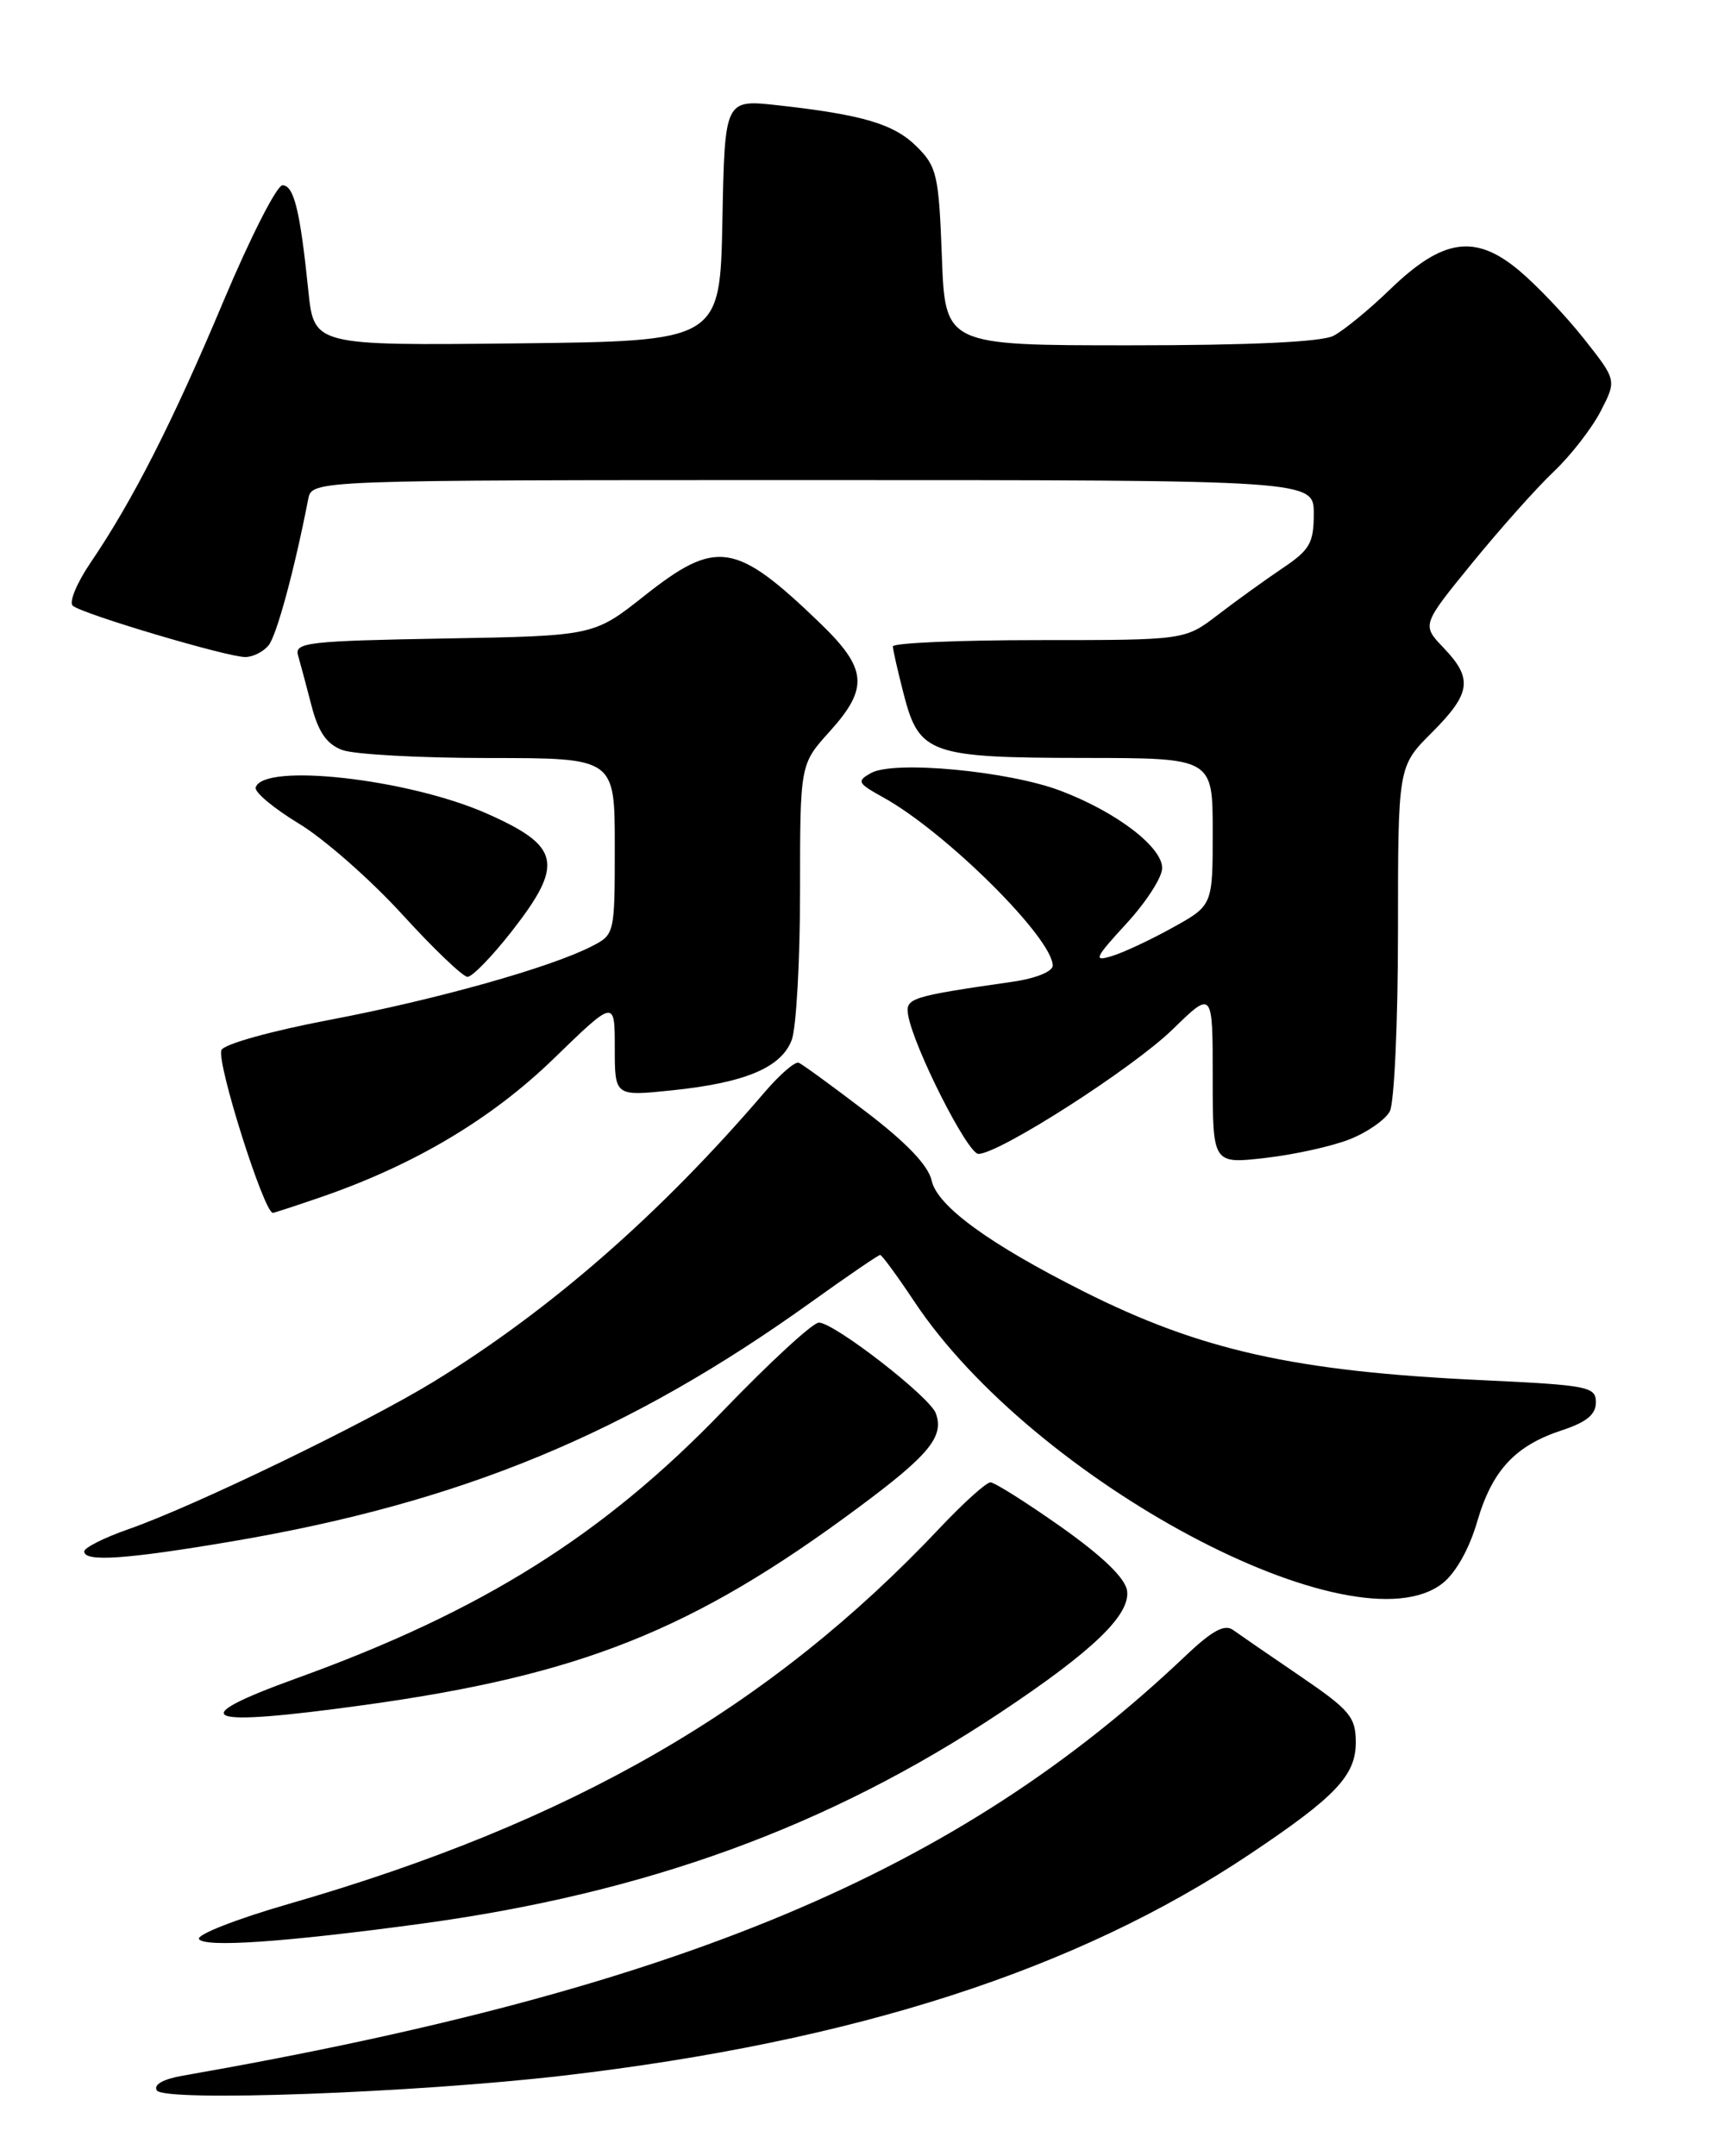 <?xml version="1.0" encoding="UTF-8" standalone="no"?>
<!DOCTYPE svg PUBLIC "-//W3C//DTD SVG 1.1//EN" "http://www.w3.org/Graphics/SVG/1.1/DTD/svg11.dtd" >
<svg xmlns="http://www.w3.org/2000/svg" xmlns:xlink="http://www.w3.org/1999/xlink" version="1.1" viewBox="0 0 204 256">
 <g >
 <path fill="currentColor"
d=" M 66.94 246.43 C 101.49 242.39 127.83 233.90 148.38 220.16 C 158.61 213.32 161.00 210.80 160.99 206.85 C 160.98 203.85 160.29 203.03 154.38 199.00 C 150.75 196.53 147.16 194.06 146.41 193.52 C 145.41 192.80 143.92 193.61 140.77 196.60 C 113.71 222.30 80.67 236.14 21.72 246.44 C 19.36 246.85 18.20 247.51 18.62 248.19 C 19.48 249.58 49.25 248.49 66.94 246.43 Z  M 49.88 228.42 C 76.69 224.79 98.36 216.90 118.74 203.36 C 129.77 196.03 134.24 191.73 133.83 188.86 C 133.61 187.37 130.94 184.79 126.01 181.30 C 121.88 178.39 118.10 176.00 117.61 176.00 C 117.11 176.00 114.41 178.43 111.60 181.41 C 91.40 202.82 67.97 216.34 34.22 226.07 C 28.08 227.84 23.32 229.71 23.63 230.22 C 24.27 231.25 33.73 230.60 49.88 228.42 Z  M 43.22 202.44 C 68.93 198.89 82.27 193.57 101.83 179.06 C 110.32 172.77 112.14 170.57 111.12 167.80 C 110.40 165.83 99.10 157.07 97.24 157.03 C 96.54 157.01 91.41 161.73 85.84 167.52 C 71.64 182.27 57.21 191.32 35.22 199.26 C 21.60 204.19 23.91 205.11 43.22 202.44 Z  M 171.30 187.98 C 172.86 186.75 174.47 183.88 175.40 180.68 C 177.18 174.57 179.91 171.63 185.51 169.80 C 188.39 168.85 189.50 167.94 189.50 166.50 C 189.50 164.63 188.61 164.46 175.88 163.86 C 153.78 162.83 142.55 160.32 128.65 153.32 C 117.44 147.68 111.30 143.20 110.63 140.18 C 110.23 138.38 107.67 135.69 102.83 132.00 C 98.86 128.97 95.27 126.35 94.84 126.18 C 94.41 126.00 92.59 127.58 90.79 129.68 C 78.44 144.11 65.41 155.50 51.50 164.04 C 43.47 168.96 23.00 178.86 15.25 181.56 C 12.36 182.57 10.00 183.76 10.00 184.20 C 10.00 185.48 14.97 185.14 27.65 182.99 C 54.81 178.37 74.57 170.20 96.33 154.59 C 100.61 151.52 104.30 149.00 104.51 149.00 C 104.72 149.00 106.53 151.47 108.54 154.49 C 122.72 175.86 160.85 196.20 171.30 187.98 Z  M 38.09 142.14 C 49.18 138.32 58.34 132.88 65.75 125.69 C 73.00 118.66 73.00 118.66 73.00 124.41 C 73.00 130.16 73.00 130.16 79.75 129.46 C 88.48 128.56 92.76 126.76 94.01 123.48 C 94.55 122.05 95.00 114.09 95.00 105.81 C 95.00 90.74 95.00 90.74 98.50 86.87 C 103.21 81.65 103.00 79.38 97.25 73.86 C 87.32 64.32 85.06 63.98 76.50 70.75 C 70.50 75.50 70.50 75.50 52.70 75.81 C 36.57 76.10 34.95 76.28 35.39 77.81 C 35.66 78.74 36.38 81.43 36.99 83.79 C 37.80 86.91 38.79 88.35 40.62 89.04 C 42.00 89.57 49.85 90.00 58.07 90.00 C 73.00 90.00 73.00 90.00 73.00 100.47 C 73.00 110.89 72.99 110.96 70.25 112.36 C 65.34 114.88 51.78 118.69 39.13 121.09 C 32.14 122.42 26.56 123.98 26.29 124.68 C 25.71 126.19 31.35 144.00 32.40 144.00 C 32.56 144.00 35.12 143.16 38.09 142.14 Z  M 160.28 135.26 C 162.36 134.44 164.50 132.94 165.03 131.95 C 165.56 130.95 166.00 121.33 166.00 110.57 C 166.00 91.00 166.00 91.00 170.00 87.00 C 174.68 82.32 174.93 80.58 171.41 76.91 C 168.82 74.20 168.82 74.20 174.81 66.85 C 178.11 62.81 182.46 57.92 184.49 56.00 C 186.52 54.08 189.03 50.84 190.07 48.82 C 191.97 45.14 191.97 45.14 188.08 40.22 C 185.95 37.52 182.47 33.86 180.35 32.09 C 175.15 27.75 171.31 28.32 165.07 34.35 C 162.56 36.78 159.52 39.27 158.32 39.88 C 156.90 40.60 148.36 41.00 134.18 41.00 C 112.23 41.00 112.23 41.00 111.84 30.50 C 111.48 20.81 111.25 19.79 108.88 17.43 C 106.17 14.72 102.47 13.62 92.28 12.49 C 86.06 11.81 86.06 11.81 85.78 26.16 C 85.50 40.50 85.50 40.50 61.39 40.77 C 37.28 41.03 37.28 41.03 36.61 34.49 C 35.63 24.97 34.90 22.00 33.54 22.00 C 32.87 22.00 29.72 28.19 26.54 35.75 C 20.52 50.08 15.74 59.48 10.73 66.84 C 9.11 69.23 8.17 71.51 8.64 71.92 C 9.77 72.90 27.03 78.03 29.13 78.01 C 30.02 78.01 31.26 77.39 31.88 76.64 C 32.84 75.49 34.95 67.72 36.60 59.25 C 37.04 57.00 37.04 57.00 96.52 57.00 C 156.00 57.00 156.00 57.00 156.00 60.99 C 156.00 64.48 155.54 65.29 152.25 67.49 C 150.19 68.88 146.75 71.36 144.60 73.01 C 140.70 76.00 140.70 76.00 123.35 76.00 C 113.81 76.00 106.01 76.34 106.02 76.75 C 106.03 77.16 106.62 79.75 107.33 82.50 C 109.15 89.51 110.45 89.97 128.75 89.99 C 144.00 90.00 144.00 90.00 144.00 98.75 C 144.00 107.50 144.00 107.50 139.25 110.13 C 136.64 111.58 133.38 113.11 132.00 113.52 C 129.79 114.20 129.99 113.75 133.75 109.66 C 136.09 107.12 138.00 104.16 138.00 103.07 C 138.00 100.55 132.56 96.40 125.94 93.89 C 119.75 91.54 106.14 90.26 103.43 91.78 C 101.70 92.75 101.82 92.98 104.87 94.67 C 112.28 98.76 125.00 111.38 125.00 114.65 C 125.00 115.35 122.98 116.17 120.25 116.56 C 108.05 118.32 107.48 118.50 107.84 120.55 C 108.53 124.43 114.90 137.00 116.18 137.00 C 118.66 136.99 134.50 126.84 139.25 122.21 C 144.00 117.58 144.00 117.58 144.00 127.89 C 144.00 138.20 144.00 138.20 150.25 137.48 C 153.69 137.09 158.20 136.09 160.28 135.26 Z  M 60.76 110.58 C 67.02 102.56 66.57 100.47 57.78 96.58 C 48.48 92.47 31.24 90.53 30.36 93.50 C 30.20 94.05 32.51 95.98 35.50 97.79 C 38.49 99.60 43.98 104.43 47.72 108.52 C 51.45 112.62 54.96 115.97 55.51 115.98 C 56.07 115.99 58.43 113.56 60.76 110.58 Z "/>
</g>
</svg>